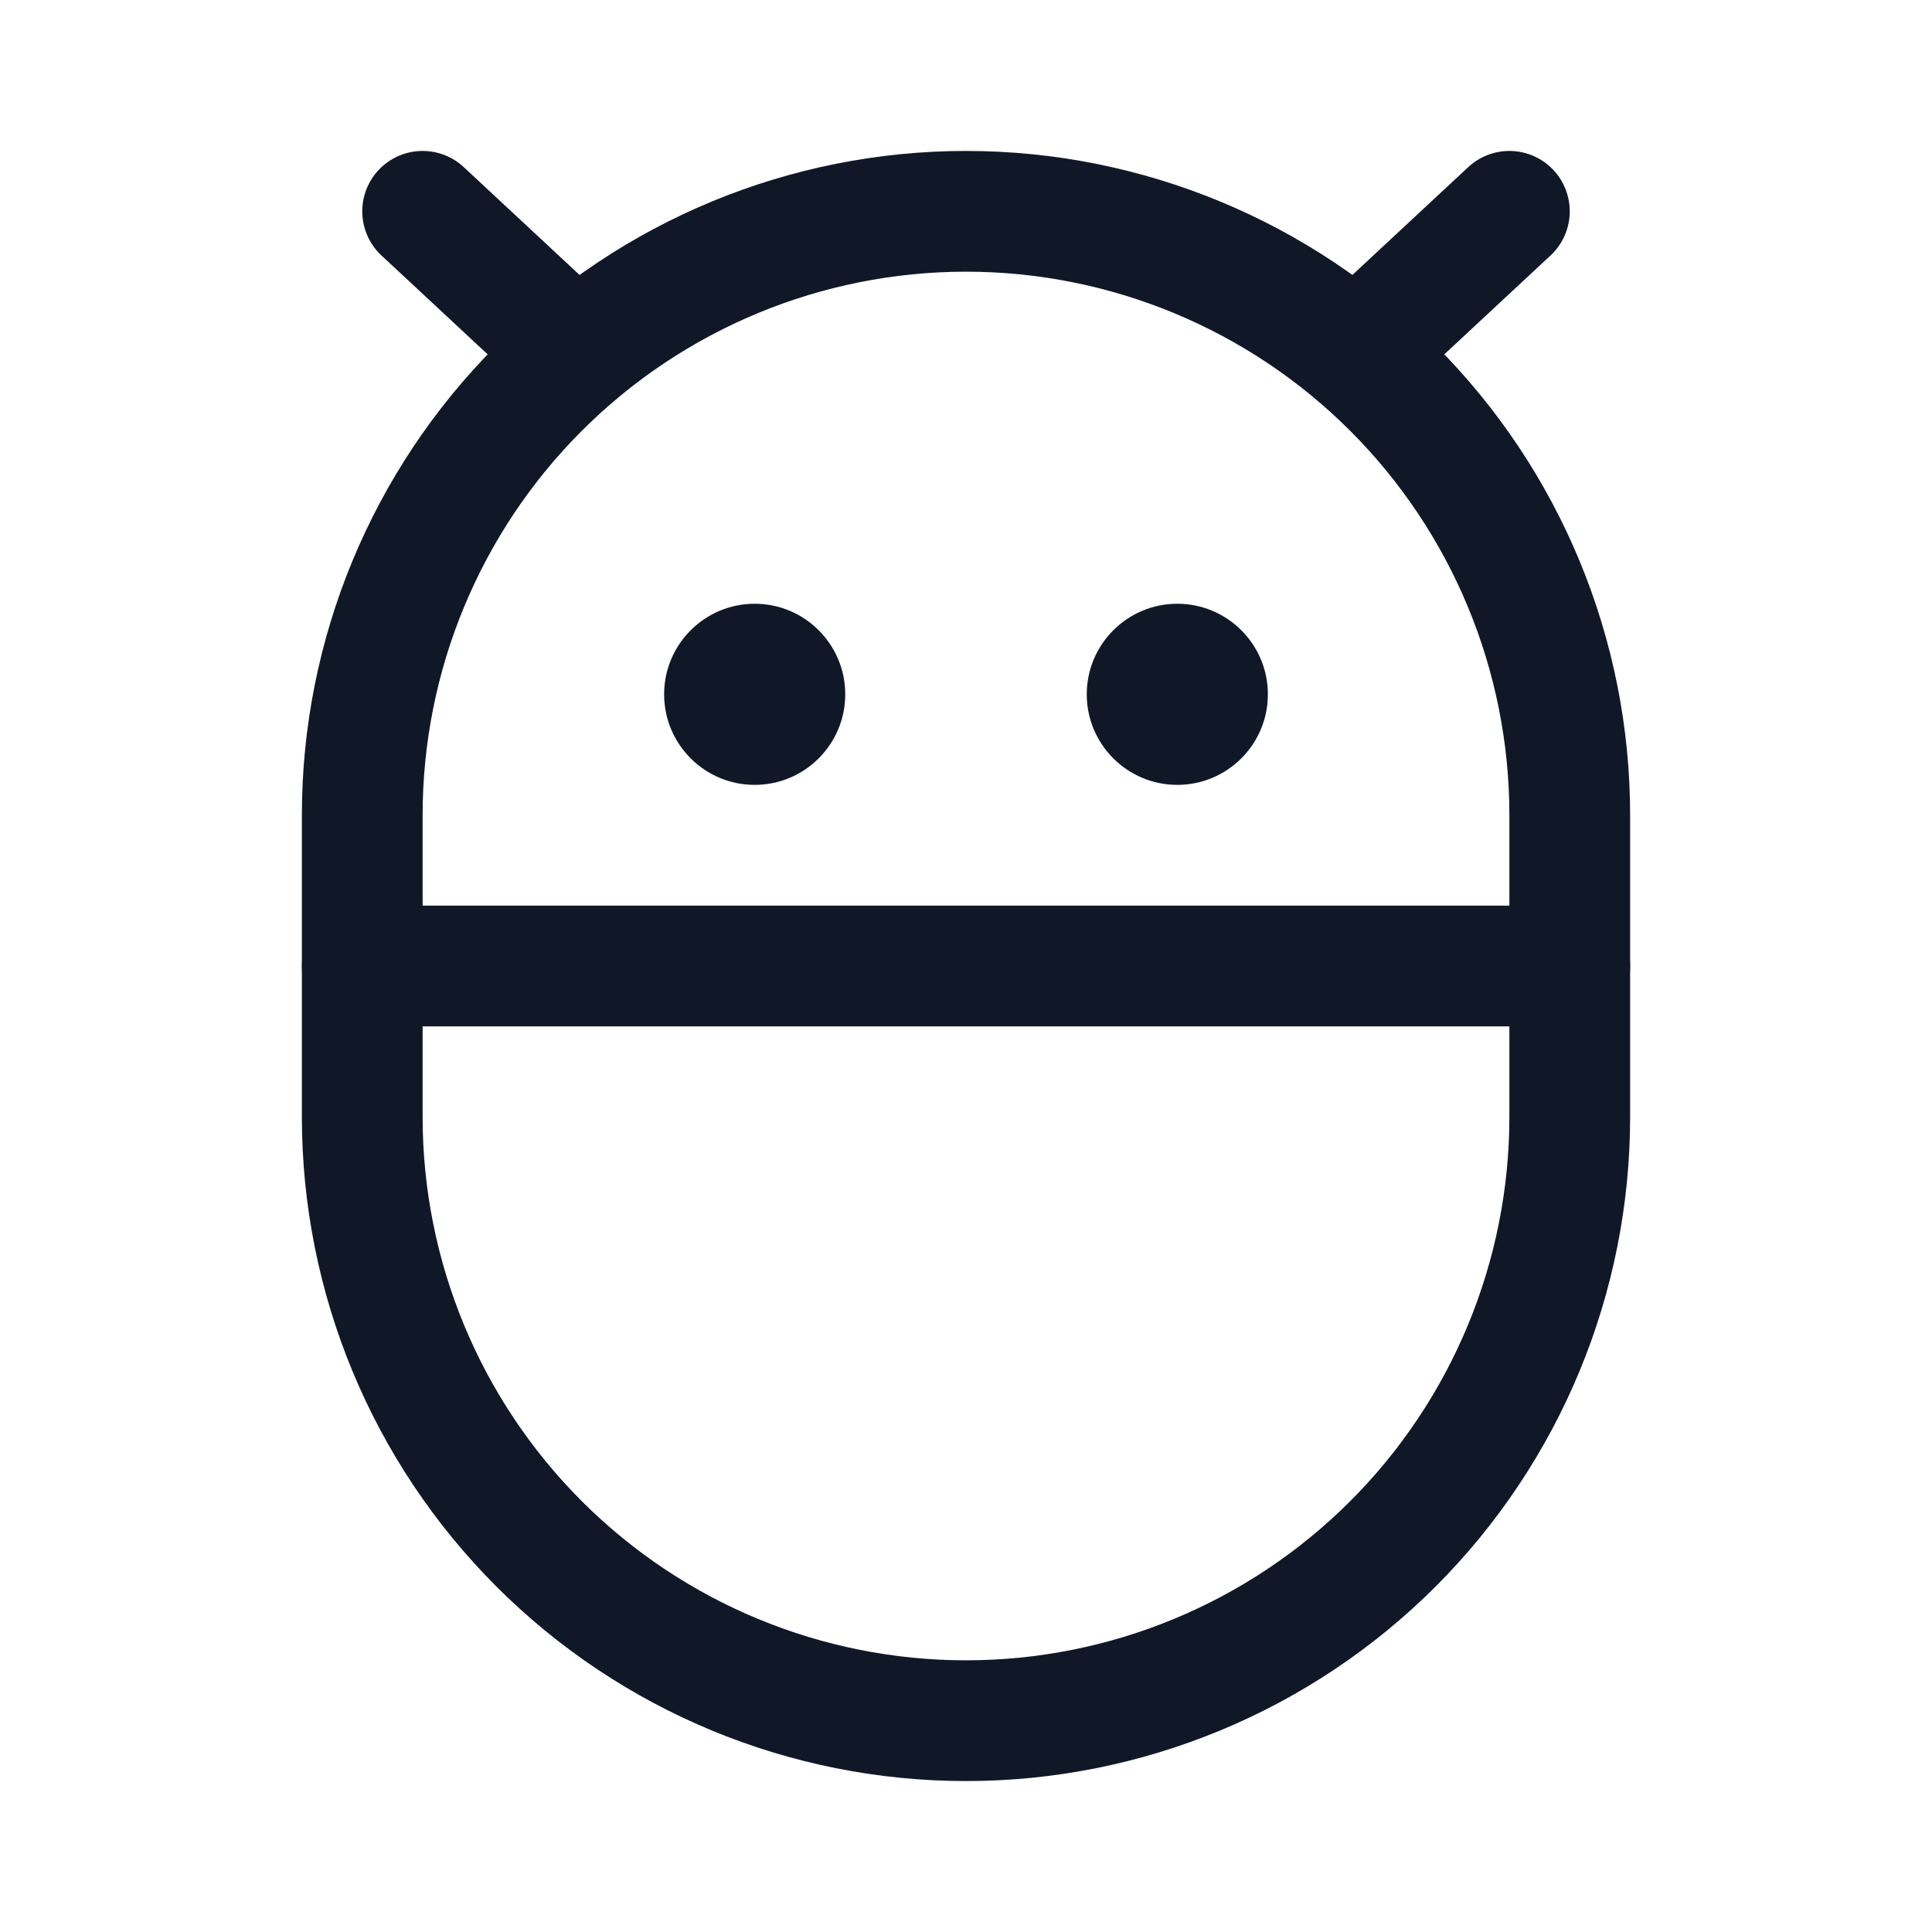 <svg width="32" height="32" viewBox="0 0 32 32" fill="none" xmlns="http://www.w3.org/2000/svg"><g id="Icon-BugDroid"><g clip-path="url(#clip0_10_995)"><g id="size=md (32px)"><g id="BugDroid"><path id="Vector" d="M26 18.5C26 21.152 24.946 23.696 23.071 25.571C21.196 27.446 18.652 28.5 16 28.5C13.348 28.5 10.804 27.446 8.929 25.571C7.054 23.696 6 21.152 6 18.5V13.5C6 10.848 7.054 8.304 8.929 6.429C10.804 4.554 13.348 3.5 16 3.5C18.652 3.5 21.196 4.554 23.071 6.429C24.946 8.304 26 10.848 26 13.5V18.5Z" stroke="#101828" stroke-width="2" stroke-linecap="round" stroke-linejoin="round"/><path id="Vector_2" d="M26 16H6" stroke="#101828" stroke-width="2" stroke-linecap="round" stroke-linejoin="round"/><path id="Vector_3" d="M19.5 13C20.328 13 21 12.328 21 11.5C21 10.672 20.328 10 19.5 10C18.672 10 18 10.672 18 11.5C18 12.328 18.672 13 19.5 13Z" fill="#101828"/><path id="Vector_4" d="M12.5 13C13.328 13 14 12.328 14 11.5C14 10.672 13.328 10 12.5 10C11.672 10 11 10.672 11 11.5C11 12.328 11.672 13 12.5 13Z" fill="#101828"/><path id="Vector_5" d="M7 3.5L9.537 5.862" stroke="#101828" stroke-width="2" stroke-linecap="round" stroke-linejoin="round"/><path id="Vector_6" d="M25 3.5L22.462 5.862" stroke="#101828" stroke-width="2" stroke-linecap="round" stroke-linejoin="round"/></g></g></g></g><defs><clipPath id="clip0_10_995"><rect width="32" height="32" rx="5" fill="white"/></clipPath></defs></svg>